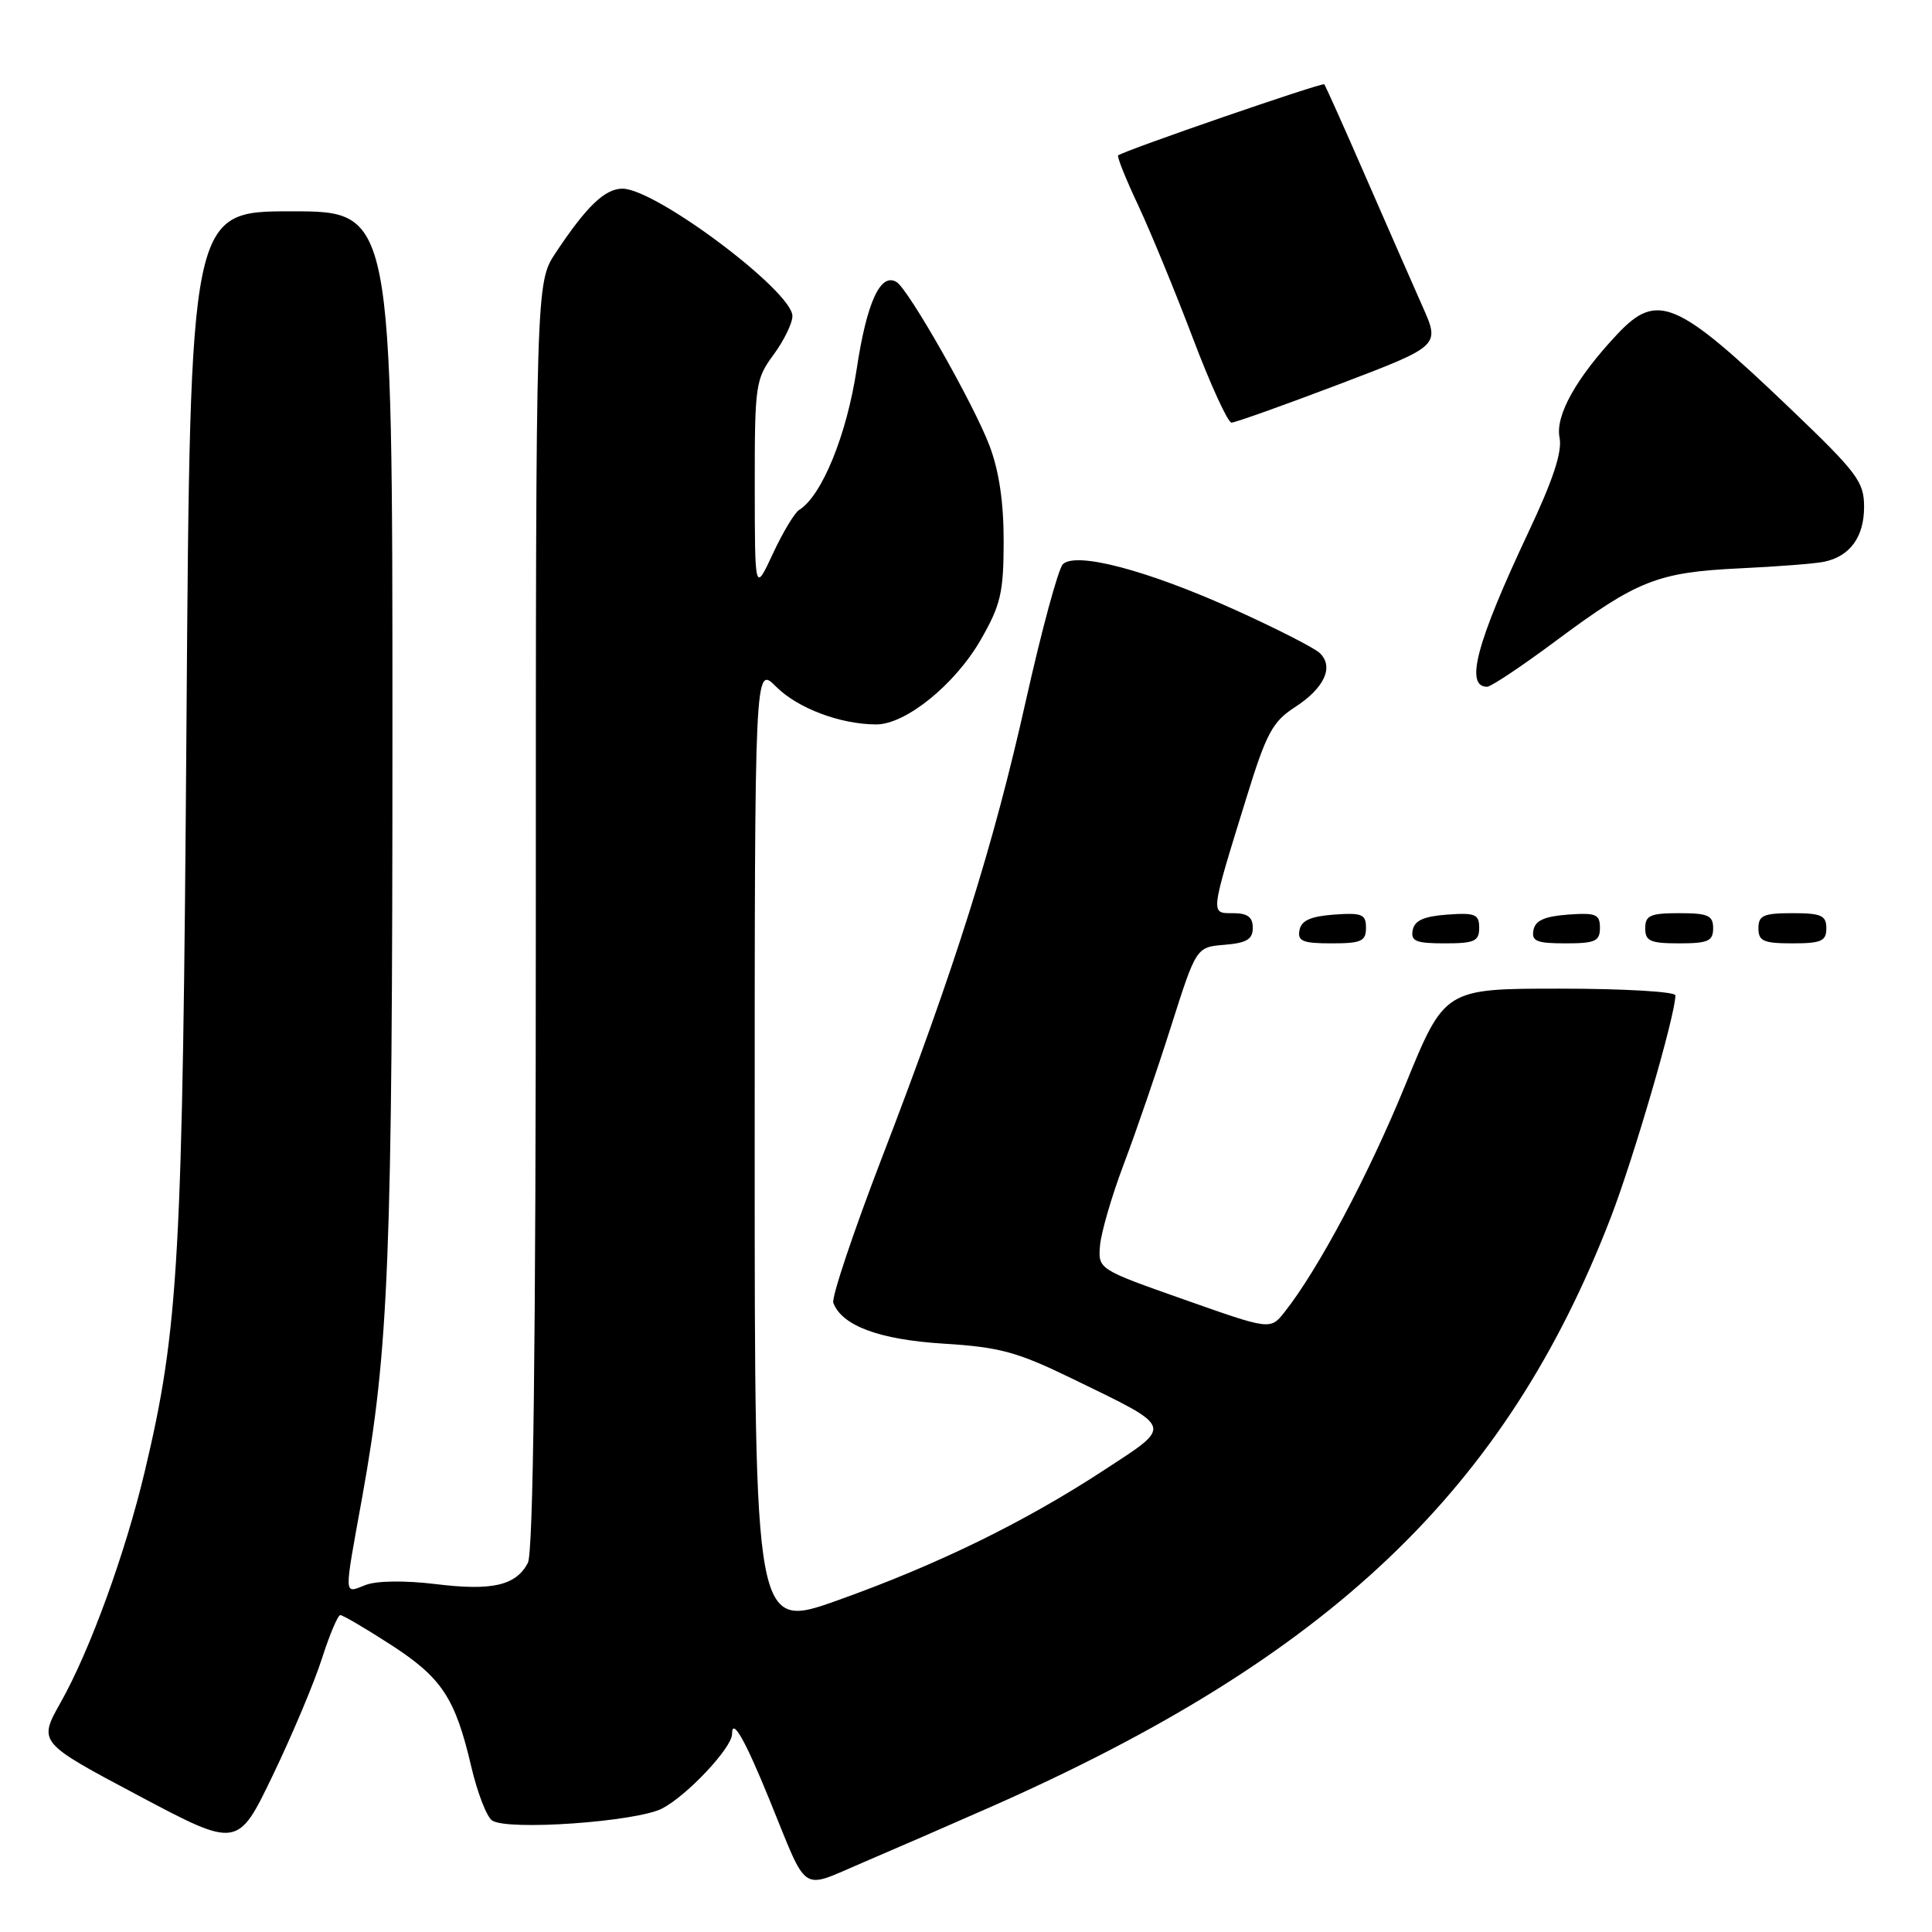 <?xml version="1.0" encoding="UTF-8" standalone="no"?>
<!DOCTYPE svg PUBLIC "-//W3C//DTD SVG 1.1//EN" "http://www.w3.org/Graphics/SVG/1.1/DTD/svg11.dtd" >
<svg xmlns="http://www.w3.org/2000/svg" xmlns:xlink="http://www.w3.org/1999/xlink" version="1.1" viewBox="0 0 256 256">
 <g >
 <path fill="currentColor"
d=" M 131.50 239.33 C 176.28 219.51 199.52 197.39 213.43 161.34 C 216.50 153.38 222.00 134.48 222.00 131.89 C 222.00 131.40 215.12 131.00 206.71 131.00 C 191.42 131.00 191.42 131.00 186.20 143.79 C 181.35 155.67 174.64 168.27 170.20 173.87 C 168.32 176.23 168.32 176.23 156.91 172.20 C 145.50 168.18 145.50 168.18 145.76 165.02 C 145.91 163.29 147.33 158.41 148.93 154.19 C 150.53 149.96 153.34 141.78 155.17 136.00 C 158.51 125.50 158.51 125.50 162.26 125.19 C 165.19 124.95 166.00 124.46 166.00 122.94 C 166.00 121.52 165.31 121.00 163.39 121.00 C 160.36 121.00 160.31 121.38 165.16 105.70 C 167.80 97.14 168.62 95.62 171.59 93.70 C 175.51 91.16 176.80 88.33 174.85 86.51 C 174.11 85.82 169.00 83.22 163.50 80.74 C 152.01 75.55 142.54 73.06 140.83 74.77 C 140.23 75.37 138.04 83.44 135.97 92.68 C 131.64 112.08 126.58 128.15 116.84 153.45 C 113.05 163.32 110.15 171.96 110.42 172.64 C 111.58 175.68 116.52 177.51 125.02 178.04 C 132.46 178.50 134.77 179.13 142.06 182.67 C 155.68 189.30 155.50 188.77 146.35 194.76 C 135.76 201.69 124.25 207.32 111.02 212.04 C 100.00 215.97 100.00 215.97 100.00 152.06 C 100.00 88.15 100.00 88.15 102.83 90.98 C 105.69 93.85 111.35 95.98 116.10 95.99 C 120.01 96.00 126.56 90.69 129.96 84.76 C 132.60 80.16 132.98 78.53 132.99 71.76 C 133.00 66.56 132.38 62.38 131.10 59.02 C 129.01 53.52 120.40 38.37 118.81 37.38 C 116.68 36.06 114.85 40.04 113.52 48.88 C 112.20 57.62 108.90 65.71 105.89 67.57 C 105.29 67.94 103.72 70.55 102.41 73.37 C 100.02 78.50 100.02 78.50 100.01 64.44 C 100.00 51.01 100.11 50.24 102.50 47.00 C 103.87 45.14 105.00 42.83 105.00 41.88 C 105.00 38.59 86.88 25.00 82.48 25.00 C 80.15 25.00 77.72 27.34 73.64 33.48 C 71.00 37.46 71.00 37.46 71.00 121.30 C 71.00 178.48 70.66 205.76 69.94 207.11 C 68.34 210.10 65.21 210.82 57.72 209.90 C 53.71 209.41 49.94 209.45 48.47 210.01 C 45.51 211.14 45.54 211.96 47.98 198.46 C 51.53 178.80 52.00 166.90 52.00 96.75 C 52.00 28.00 52.00 28.00 38.60 28.00 C 25.20 28.00 25.20 28.00 24.71 95.75 C 24.20 167.05 23.70 175.98 19.17 195.02 C 16.60 205.83 11.90 218.74 8.05 225.56 C 5.06 230.87 5.06 230.87 18.28 237.89 C 31.50 244.91 31.50 244.91 36.16 235.21 C 38.73 229.87 41.65 222.92 42.66 219.76 C 43.67 216.60 44.77 214.01 45.09 214.01 C 45.42 214.00 48.43 215.77 51.79 217.94 C 58.56 222.32 60.32 224.99 62.45 234.11 C 63.25 237.52 64.48 240.72 65.20 241.22 C 67.20 242.61 84.32 241.40 87.73 239.64 C 91.04 237.93 97.00 231.58 97.00 229.77 C 97.00 227.50 98.73 230.53 101.97 238.50 C 107.15 251.20 105.92 250.37 114.26 246.83 C 118.24 245.13 126.00 241.76 131.50 239.33 Z  M 181.00 122.94 C 181.00 121.14 180.47 120.92 176.76 121.19 C 173.66 121.42 172.43 121.97 172.19 123.25 C 171.91 124.71 172.61 125.00 176.43 125.00 C 180.38 125.00 181.00 124.72 181.00 122.94 Z  M 196.00 122.94 C 196.00 121.14 195.47 120.92 191.76 121.19 C 188.66 121.42 187.43 121.97 187.19 123.25 C 186.91 124.71 187.61 125.00 191.43 125.00 C 195.38 125.00 196.00 124.72 196.00 122.94 Z  M 212.00 122.94 C 212.00 121.14 211.47 120.92 207.76 121.19 C 204.66 121.42 203.43 121.97 203.19 123.25 C 202.91 124.71 203.61 125.00 207.43 125.00 C 211.38 125.00 212.00 124.72 212.00 122.94 Z  M 227.00 123.00 C 227.00 121.30 226.33 121.00 222.50 121.00 C 218.67 121.00 218.00 121.30 218.00 123.00 C 218.00 124.70 218.67 125.00 222.50 125.00 C 226.33 125.00 227.00 124.70 227.00 123.00 Z  M 242.00 123.00 C 242.00 121.30 241.33 121.00 237.50 121.00 C 233.67 121.00 233.00 121.30 233.00 123.00 C 233.00 124.70 233.67 125.00 237.50 125.00 C 241.33 125.00 242.00 124.70 242.00 123.00 Z  M 206.24 84.86 C 216.94 76.90 219.67 75.83 230.50 75.31 C 235.45 75.08 240.48 74.69 241.68 74.44 C 245.11 73.74 247.00 71.17 247.00 67.18 C 247.00 63.83 246.13 62.67 237.25 54.17 C 222.19 39.76 219.61 38.65 214.33 44.25 C 208.87 50.05 206.06 55.07 206.65 57.98 C 207.02 59.86 205.81 63.56 202.50 70.57 C 195.64 85.14 194.07 91.00 197.05 91.00 C 197.57 91.00 201.70 88.24 206.24 84.86 Z  M 177.43 50.92 C 190.81 45.83 190.81 45.83 188.52 40.67 C 187.26 37.82 183.87 30.10 180.99 23.50 C 178.12 16.90 175.63 11.35 175.47 11.17 C 175.22 10.89 149.05 19.91 148.16 20.59 C 147.98 20.73 149.16 23.69 150.80 27.17 C 152.43 30.65 155.69 38.56 158.04 44.75 C 160.38 50.94 162.70 56.00 163.18 56.00 C 163.66 56.00 170.08 53.71 177.43 50.92 Z "/>
</g>
</svg>